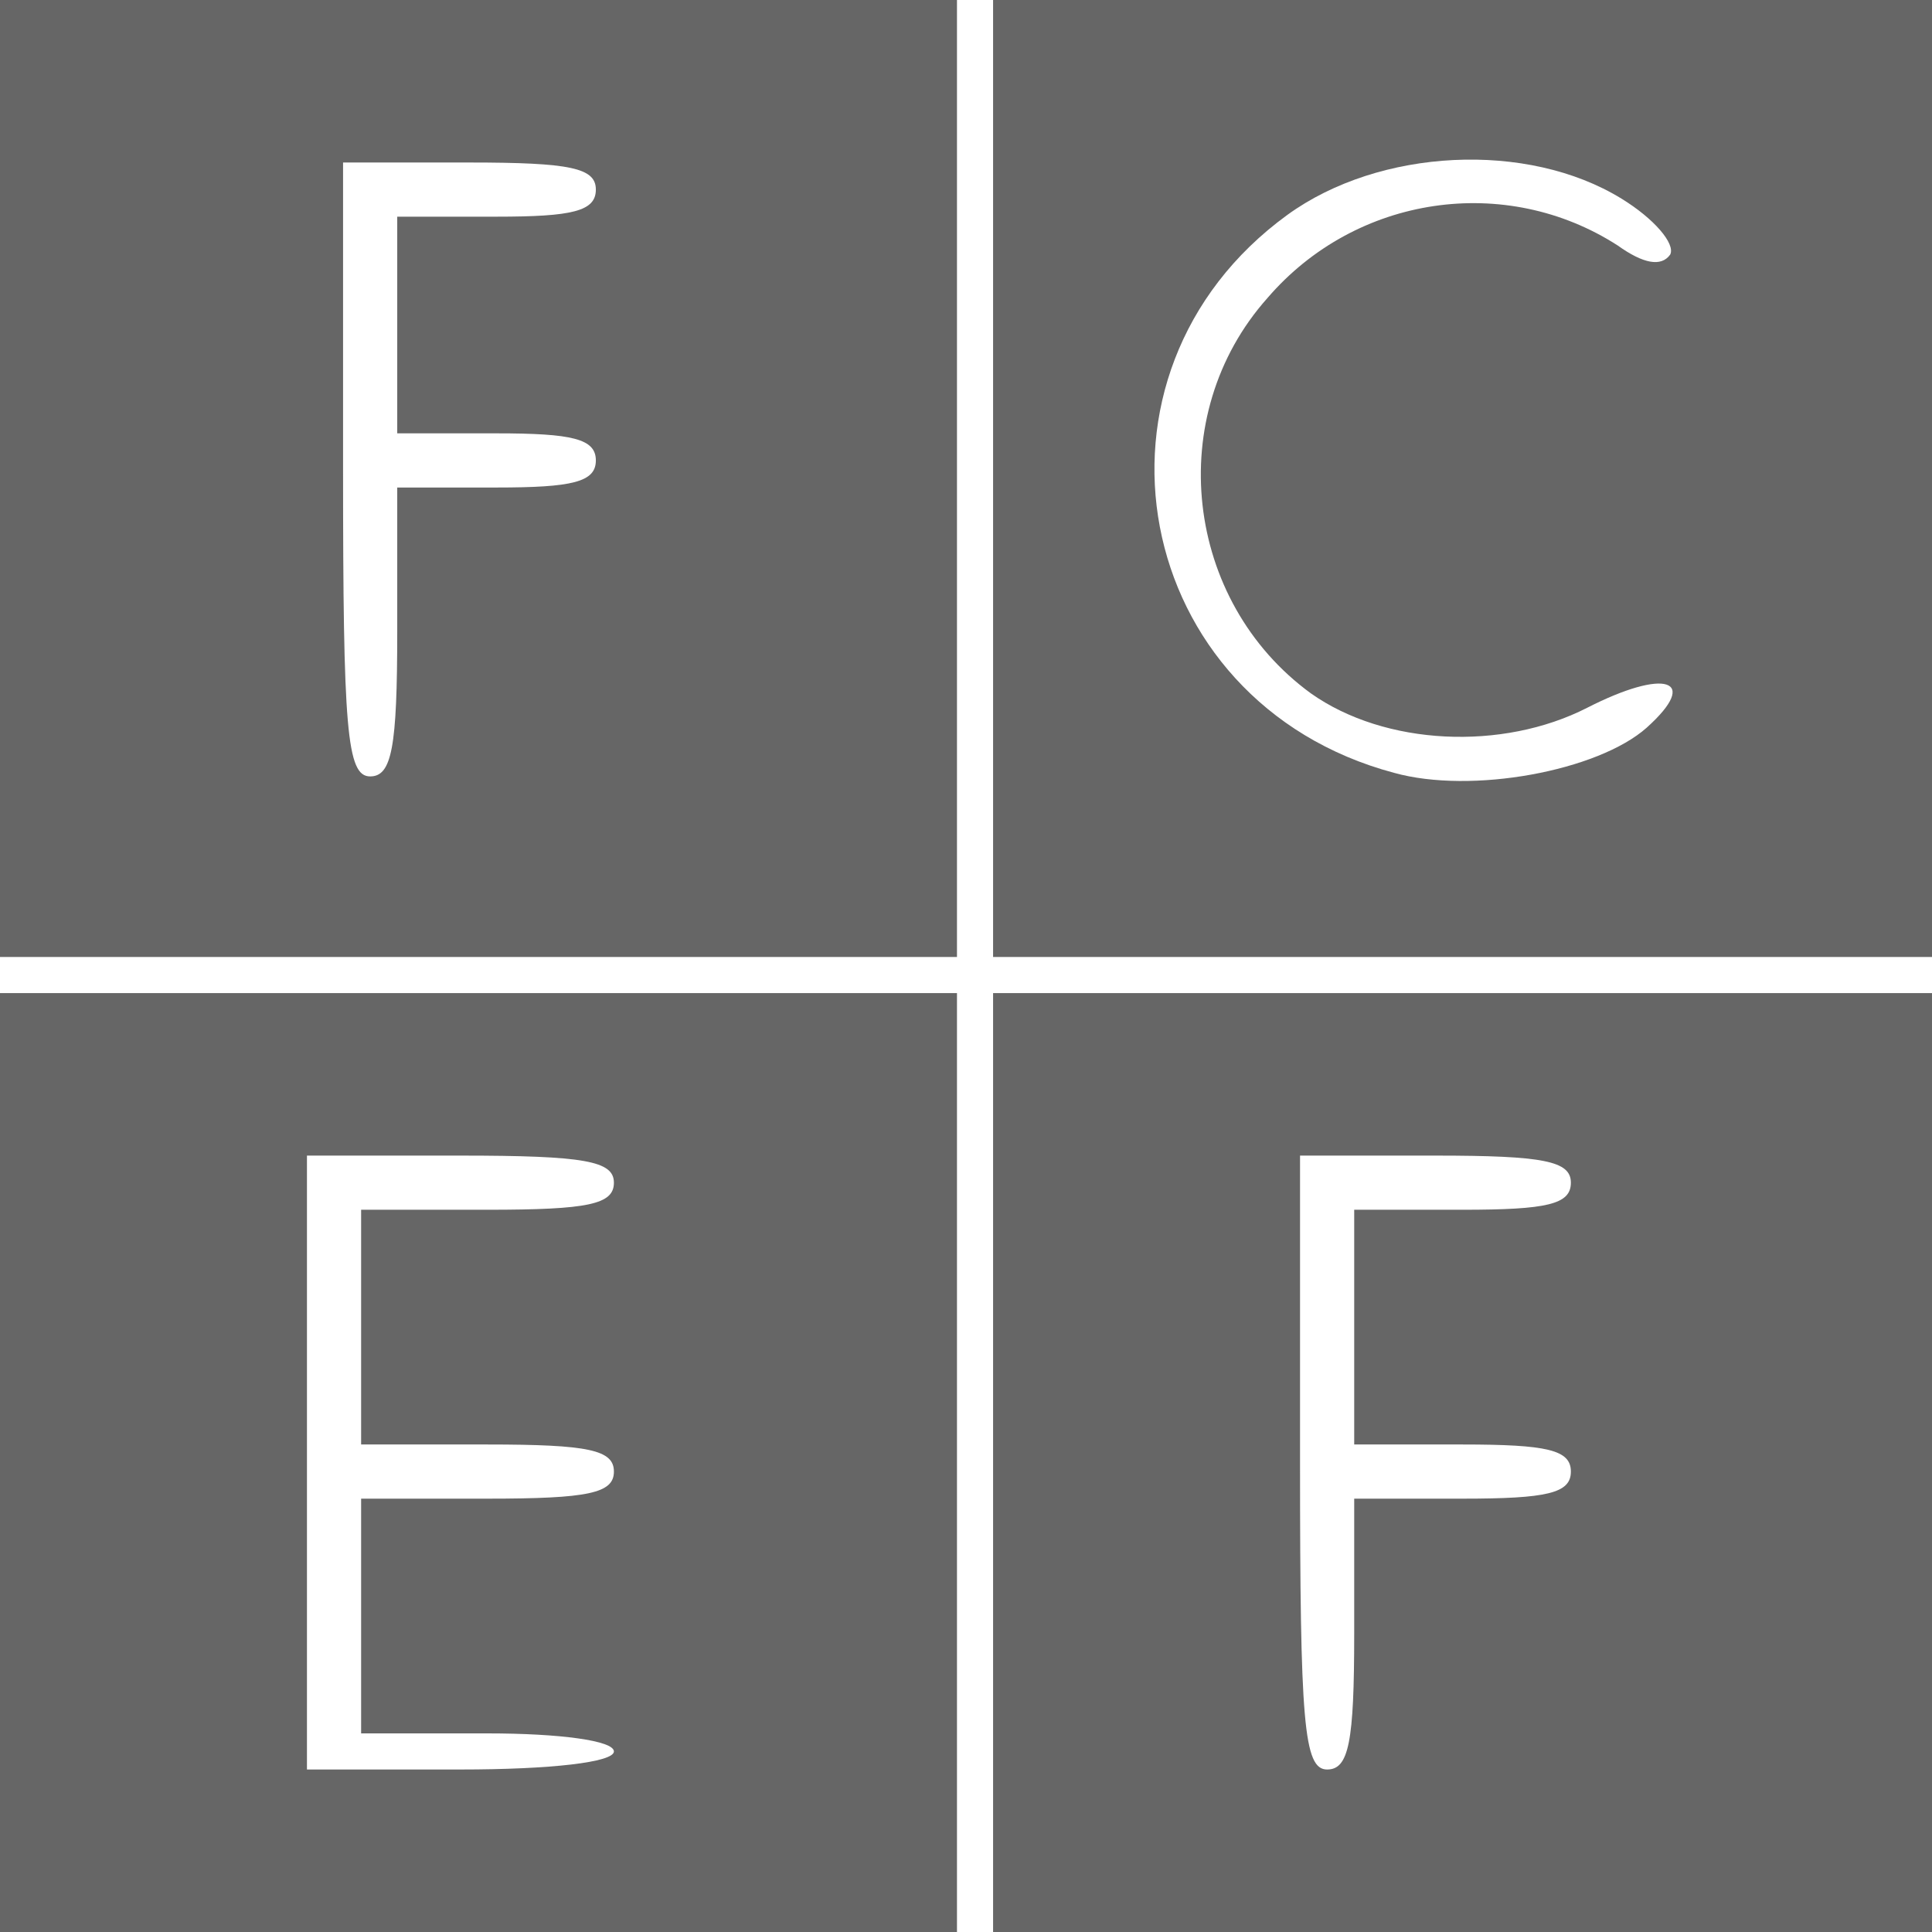 <svg xmlns="http://www.w3.org/2000/svg" viewBox="0 0 107 107">
    <g transform="translate(0,107) scale(0.1,-0.1)" fill="#666" stroke="none">
        <path d="M0 805 l0 -265 265 0 265 0 0 265 0 265 -265 0 -265 0 0 -265z m330
160 c0 -12 -13 -15 -55 -15 l-55 0 0 -60 0 -60 55 0 c42 0 55 -3 55 -15 0 -12
-13 -15 -55 -15 l-55 0 0 -80 c0 -64 -3 -80 -15 -80 -13 0 -15 26 -15 170 l0
170 70 0 c56 0 70 -3 70 -15z"/>
        <path d="M550 805 l0 -265 260 0 260 0 0 265 0 265 -260 0 -260 0 0 -265z
m348 155 c18 -11 30 -25 27 -31 -5 -7 -15 -5 -29 5 -62 40 -145 28 -194 -29
-58 -65 -46 -168 24 -219 41 -29 106 -32 153 -8 43 22 63 16 33 -11 -27 -24
-97 -37 -140 -25 -146 39 -180 221 -59 309 51 37 133 41 185 9z"/>
        <path d="M0 260 l0 -260 265 0 265 0 0 260 0 260 -265 0 -265 0 0 -260z m340
155 c0 -12 -14 -15 -70 -15 l-70 0 0 -65 0 -65 70 0 c56 0 70 -3 70 -15 0 -12
-14 -15 -70 -15 l-70 0 0 -65 0 -65 70 0 c40 0 70 -4 70 -10 0 -6 -35 -10 -85
-10 l-85 0 0 170 0 170 85 0 c69 0 85 -3 85 -15z"/>
        <path d="M550 260 l0 -260 260 0 260 0 0 260 0 260 -260 0 -260 0 0 -260z
m320 155 c0 -12 -13 -15 -60 -15 l-60 0 0 -65 0 -65 60 0 c47 0 60 -3 60 -15
0 -12 -13 -15 -60 -15 l-60 0 0 -75 c0 -60 -3 -75 -15 -75 -13 0 -15 26 -15
170 l0 170 75 0 c60 0 75 -3 75 -15z"/>
    </g>
</svg>
